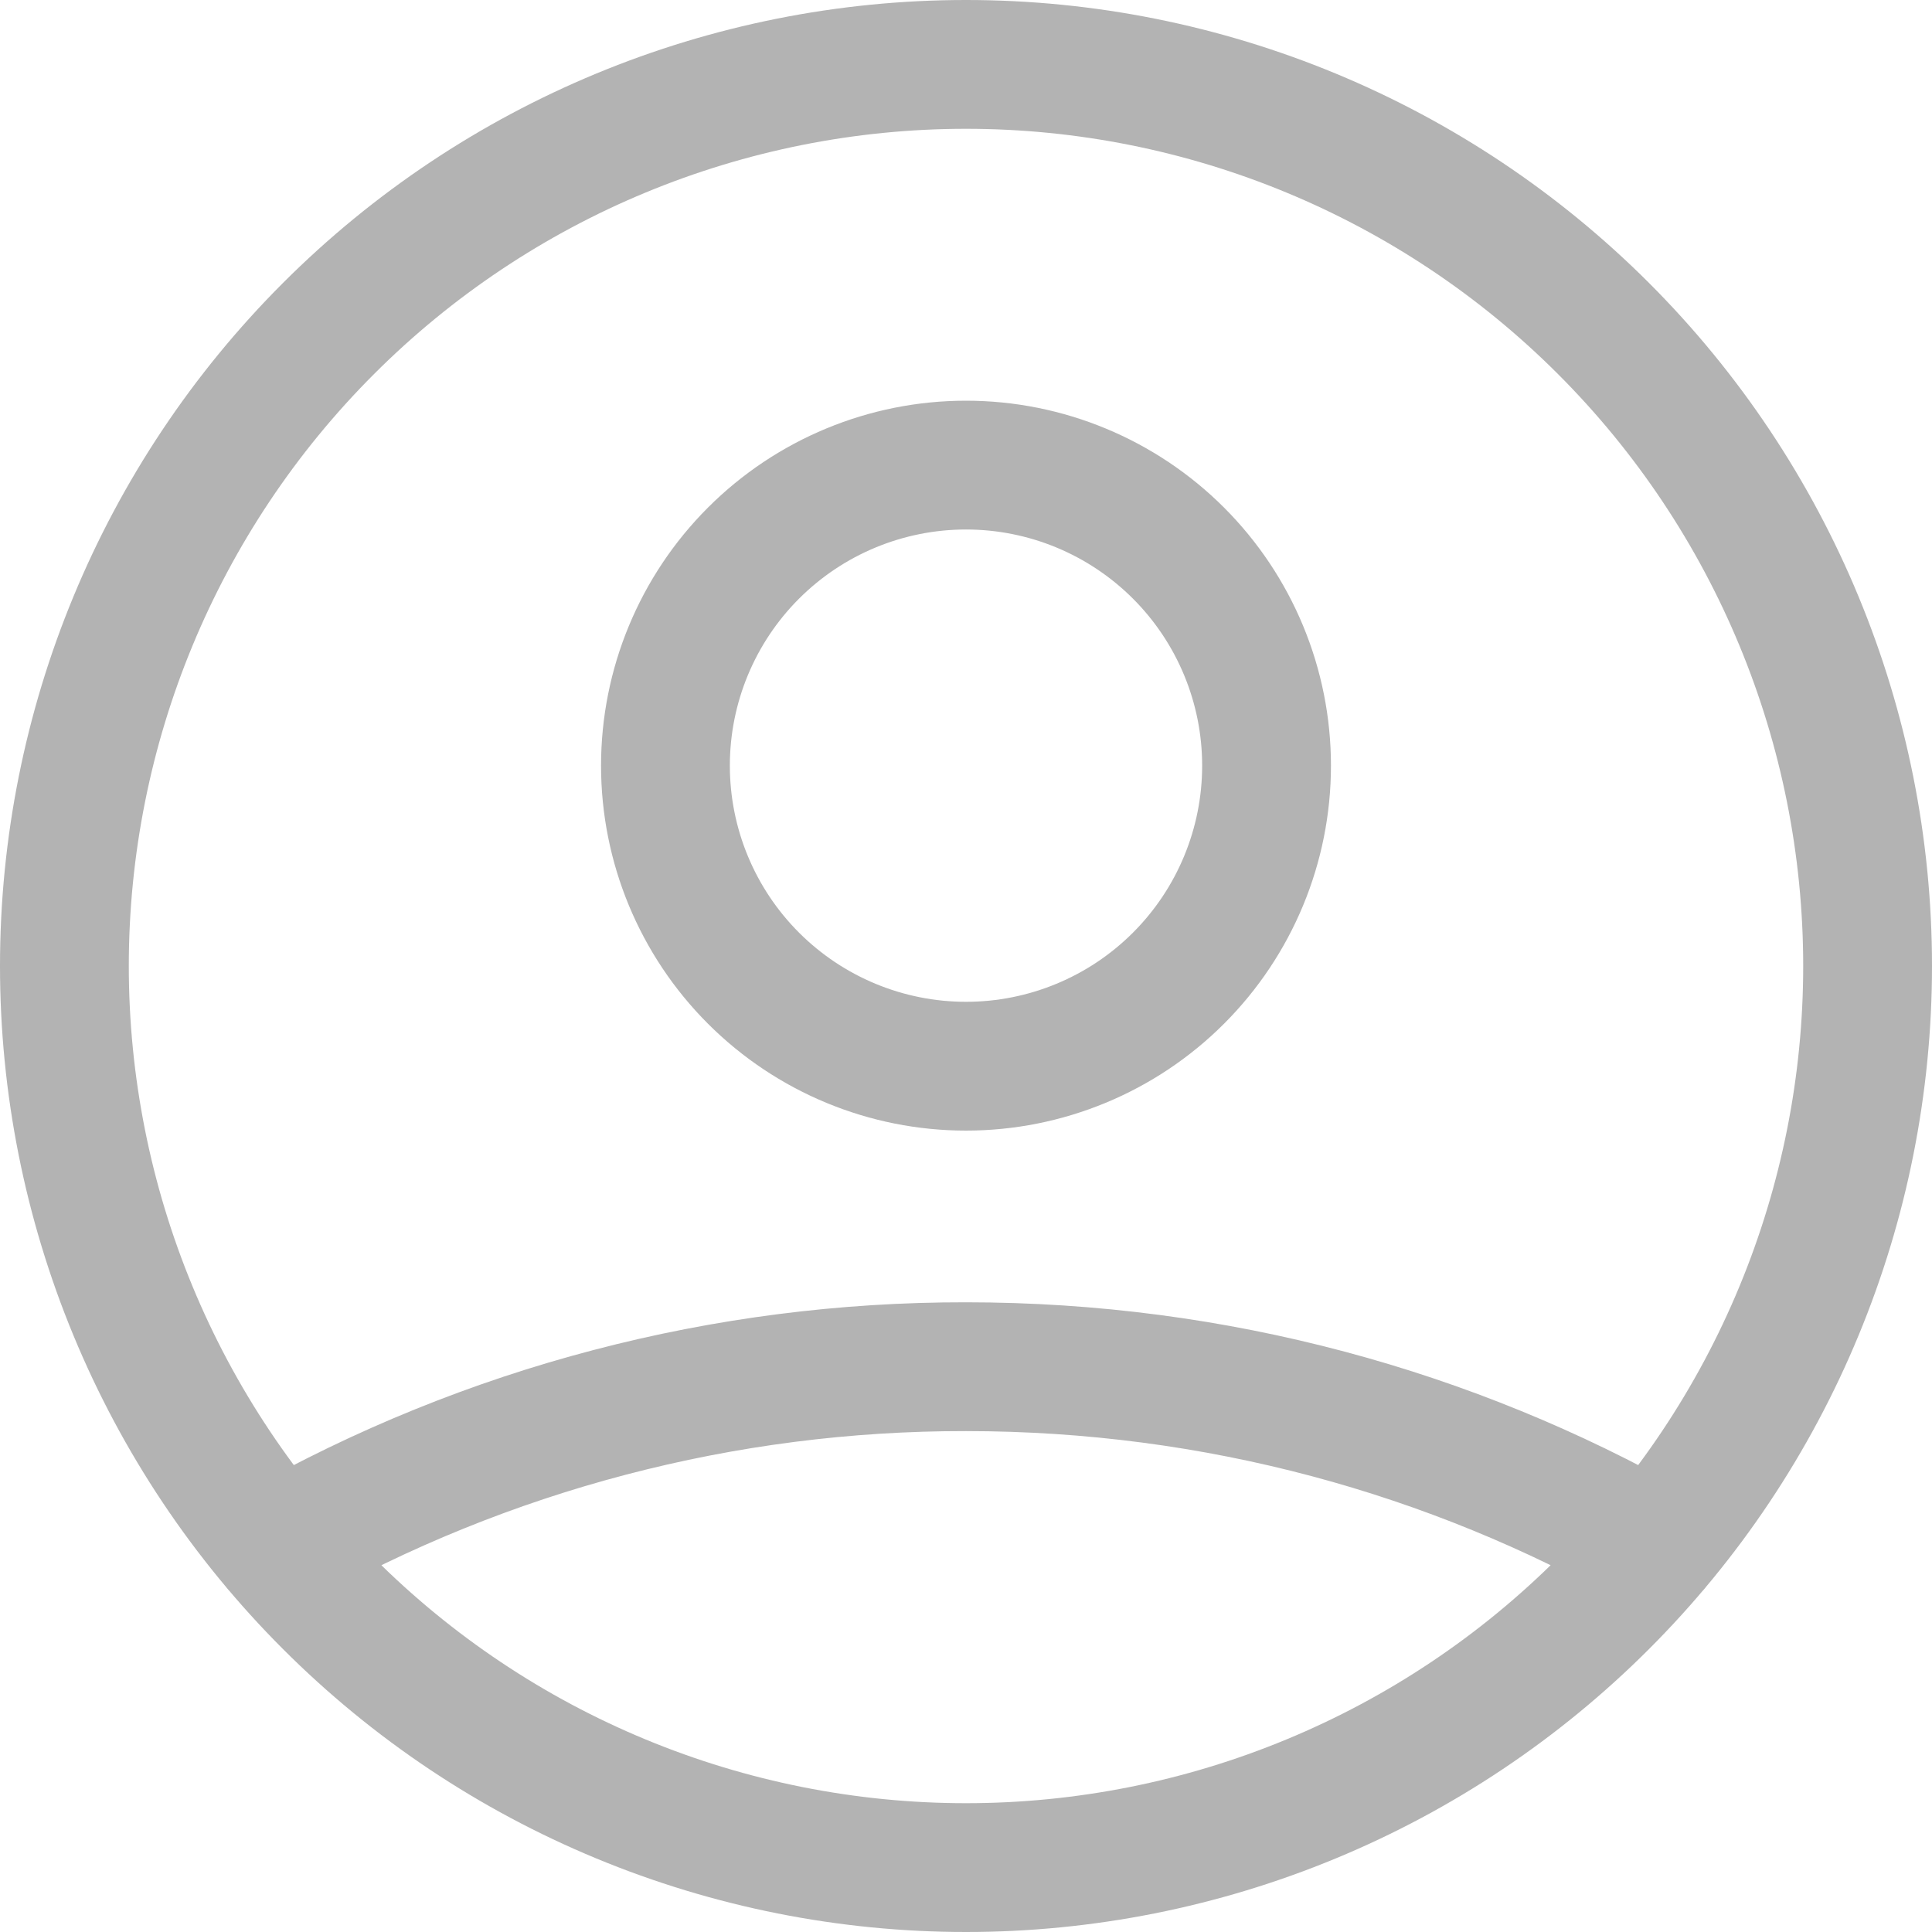 <svg width="30" height="30" viewBox="0 0 30 30" fill="none" xmlns="http://www.w3.org/2000/svg">
<path d="M4.299 24.028C7.564 22.183 11.251 21.216 15 21.222C18.889 21.222 22.54 22.241 25.701 24.028M19.667 11.889C19.667 13.127 19.175 14.314 18.3 15.189C17.425 16.064 16.238 16.556 15 16.556C13.762 16.556 12.575 16.064 11.7 15.189C10.825 14.314 10.333 13.127 10.333 11.889C10.333 10.651 10.825 9.464 11.7 8.589C12.575 7.714 13.762 7.222 15 7.222C16.238 7.222 17.425 7.714 18.3 8.589C19.175 9.464 19.667 10.651 19.667 11.889ZM29 15C29 16.838 28.638 18.659 27.934 20.358C27.231 22.056 26.2 23.599 24.899 24.899C23.599 26.2 22.056 27.231 20.358 27.934C18.659 28.638 16.838 29 15 29C13.162 29 11.341 28.638 9.642 27.934C7.944 27.231 6.401 26.2 5.101 24.899C3.8 23.599 2.769 22.056 2.066 20.358C1.362 18.659 1 16.838 1 15C1 11.287 2.475 7.726 5.101 5.101C7.726 2.475 11.287 1 15 1C18.713 1 22.274 2.475 24.899 5.101C27.525 7.726 29 11.287 29 15Z" stroke="#B3B3B3" stroke-width="2" stroke-linecap="round" stroke-linejoin="round"/>
</svg>

